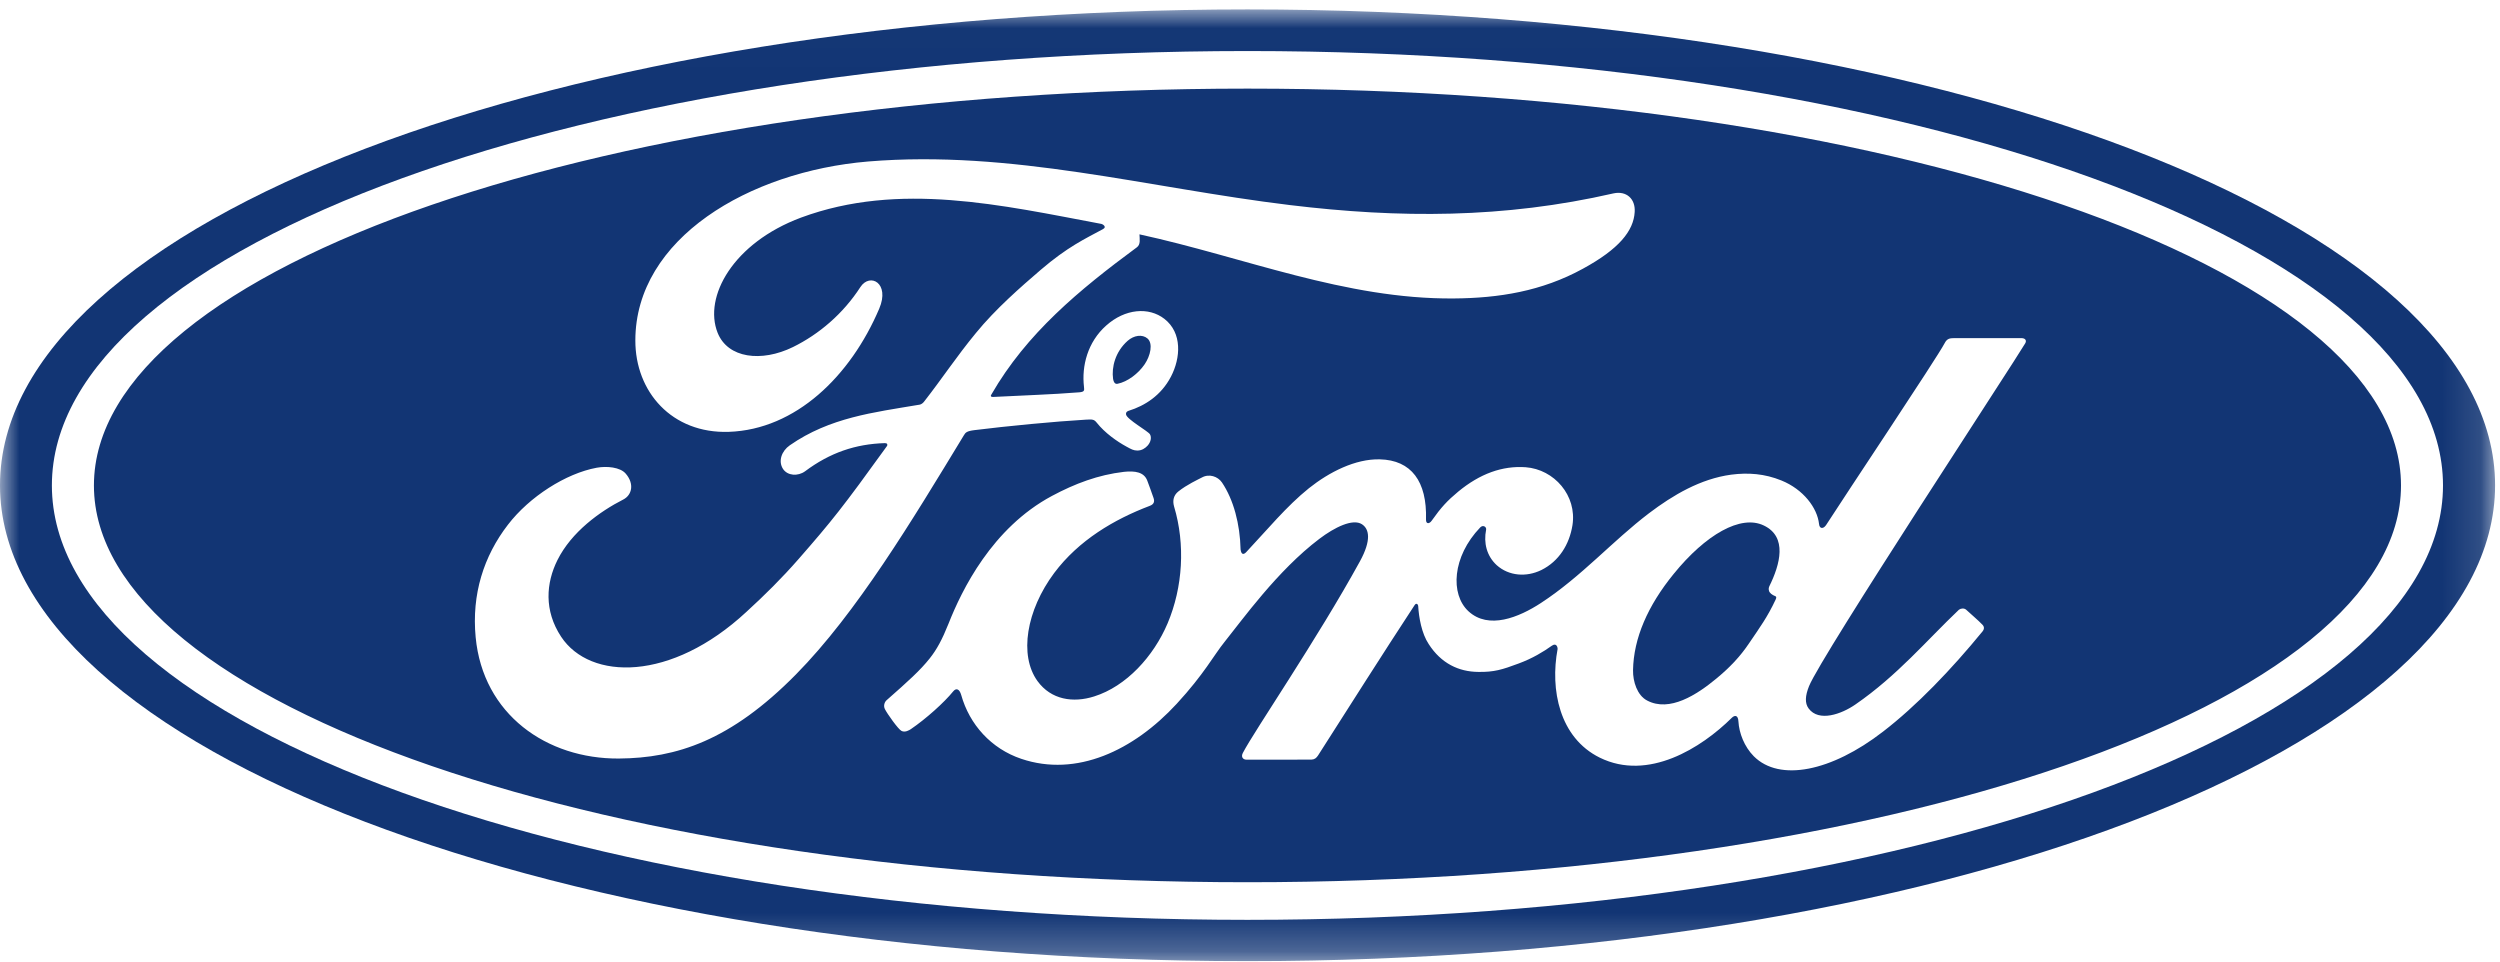<?xml version="1.0" encoding="UTF-8"?>
<svg width="65px" height="25px" viewBox="0 0 65 25" version="1.1" xmlns="http://www.w3.org/2000/svg" xmlns:xlink="http://www.w3.org/1999/xlink">
    <!-- Generator: Sketch 63.1 (92452) - https://sketch.com -->
    <title>LOGO - Ford Colour</title>
    <desc>Created with Sketch.</desc>
    <defs>
        <polygon id="path-1" points="0 0.01 64.872 0.01 64.872 24.755 0 24.755"></polygon>
    </defs>
    <g id="Symbols" stroke="none" stroke-width="1" fill="none" fill-rule="evenodd">
        <g id="FOOTER-Desktop" transform="translate(-688, -144)">
            <g id="FOOTER">
                <g id="LOGO---Ford-Colour" transform="translate(688, 144)">
                    <g id="Group-10">
                        <path d="M29.057,9.978 C29.314,9.927 29.595,9.715 29.761,9.471 C29.913,9.248 29.984,8.929 29.834,8.8 C29.699,8.685 29.481,8.718 29.319,8.861 C28.996,9.146 28.898,9.55 28.94,9.851 C28.961,9.966 29.006,9.988 29.057,9.978" id="Fill-1" fill="#123574"></path>
                        <path d="M52.656,8.926 C52.394,9.379 47.353,17.047 47.035,17.84 C46.934,18.091 46.922,18.283 47.025,18.421 C47.289,18.777 47.875,18.571 48.244,18.314 C49.336,17.56 50.092,16.651 50.931,15.854 C50.978,15.818 51.061,15.804 51.118,15.851 C51.241,15.966 51.422,16.116 51.547,16.246 C51.604,16.309 51.582,16.371 51.551,16.41 C50.733,17.411 49.827,18.354 48.959,19.022 C47.61,20.066 46.266,20.331 45.599,19.663 C45.351,19.413 45.216,19.058 45.199,18.757 C45.191,18.594 45.107,18.586 45.029,18.661 C44.234,19.449 42.853,20.318 41.594,19.699 C40.542,19.179 40.3,17.928 40.498,16.871 C40.5,16.847 40.477,16.7 40.349,16.788 C40.13,16.945 39.845,17.118 39.488,17.25 C39.05,17.414 38.845,17.475 38.44,17.47 C37.929,17.467 37.469,17.25 37.145,16.744 C36.964,16.472 36.89,16.057 36.873,15.753 C36.871,15.719 36.826,15.66 36.778,15.736 C35.919,17.047 35.118,18.314 34.268,19.644 C34.224,19.707 34.184,19.746 34.097,19.75 C33.57,19.75 32.995,19.749 32.414,19.752 C32.31,19.752 32.261,19.674 32.316,19.573 C32.615,18.997 34.247,16.619 35.357,14.597 C35.662,14.041 35.6,13.753 35.41,13.63 C35.173,13.477 34.701,13.708 34.302,14.011 C33.213,14.835 32.3,16.117 31.838,16.69 C31.564,17.028 31.307,17.526 30.595,18.298 C29.473,19.515 27.988,20.214 26.555,19.73 C25.772,19.467 25.206,18.838 24.991,18.068 C24.948,17.918 24.864,17.876 24.783,17.976 C24.55,18.264 24.079,18.687 23.683,18.957 C23.639,18.986 23.533,19.05 23.441,19.005 C23.357,18.967 23.064,18.553 23.006,18.434 C22.963,18.345 23.001,18.25 23.052,18.205 C23.617,17.708 23.927,17.428 24.173,17.118 C24.356,16.888 24.497,16.628 24.663,16.212 C25.005,15.347 25.789,13.729 27.351,12.894 C27.947,12.575 28.552,12.346 29.221,12.268 C29.51,12.237 29.747,12.273 29.83,12.499 C29.863,12.592 29.944,12.799 29.993,12.95 C30.024,13.042 30.002,13.112 29.894,13.152 C28.971,13.502 28.048,14.044 27.409,14.898 C26.686,15.868 26.49,17.037 26.975,17.708 C27.329,18.195 27.901,18.281 28.449,18.107 C29.284,17.844 29.993,17.067 30.358,16.206 C30.756,15.264 30.82,14.151 30.527,13.173 C30.478,13.005 30.521,12.874 30.632,12.782 C30.853,12.603 31.159,12.463 31.247,12.416 C31.438,12.309 31.663,12.387 31.771,12.544 C32.075,12.995 32.24,13.628 32.255,14.285 C32.274,14.424 32.333,14.427 32.402,14.355 C32.946,13.776 33.452,13.159 34.033,12.693 C34.561,12.273 35.24,11.927 35.875,11.943 C36.695,11.962 37.105,12.517 37.076,13.507 C37.073,13.633 37.165,13.624 37.224,13.538 C37.469,13.191 37.631,13.017 37.914,12.782 C38.48,12.316 39.059,12.106 39.666,12.148 C40.41,12.203 41.005,12.885 40.884,13.656 C40.804,14.154 40.535,14.593 40.075,14.821 C39.687,15.011 39.232,14.978 38.915,14.695 C38.654,14.455 38.57,14.115 38.639,13.772 C38.653,13.701 38.561,13.635 38.485,13.714 C37.757,14.472 37.703,15.45 38.179,15.892 C38.704,16.377 39.491,16.052 40.064,15.678 C41.116,14.992 41.929,14.062 42.873,13.345 C43.499,12.871 44.213,12.449 45.012,12.341 C45.454,12.284 45.88,12.315 46.316,12.492 C46.887,12.723 47.25,13.205 47.295,13.624 C47.306,13.747 47.4,13.762 47.476,13.655 C47.928,12.948 50.36,9.308 50.559,8.926 C50.62,8.806 50.687,8.791 50.814,8.791 L52.555,8.791 C52.654,8.791 52.701,8.848 52.656,8.926 M16.092,19.722 C14.213,19.735 12.556,18.574 12.367,16.566 C12.261,15.451 12.576,14.46 13.207,13.642 C13.766,12.914 14.713,12.309 15.514,12.161 C15.775,12.114 16.125,12.144 16.27,12.316 C16.498,12.581 16.431,12.871 16.206,12.987 C15.593,13.299 14.858,13.832 14.494,14.561 C14.198,15.155 14.139,15.873 14.59,16.556 C15.345,17.696 17.449,17.727 19.405,15.91 C19.889,15.467 20.323,15.038 20.764,14.534 C21.625,13.549 21.912,13.191 23.057,11.603 C23.071,11.587 23.074,11.562 23.068,11.549 C23.059,11.529 23.043,11.524 23.01,11.521 C22.245,11.543 21.578,11.77 20.931,12.254 C20.744,12.389 20.476,12.371 20.358,12.192 C20.228,11.99 20.321,11.726 20.536,11.577 C21.578,10.853 22.717,10.723 23.88,10.526 C23.879,10.526 23.961,10.529 24.027,10.441 C24.505,9.829 24.865,9.276 25.374,8.658 C25.886,8.03 26.549,7.454 27.055,7.019 C27.761,6.414 28.214,6.208 28.674,5.959 C28.796,5.896 28.658,5.819 28.622,5.819 C26.052,5.337 23.38,4.713 20.828,5.657 C19.06,6.316 18.287,7.717 18.658,8.652 C18.923,9.317 19.798,9.424 20.616,9.024 C21.295,8.691 21.923,8.156 22.37,7.464 C22.619,7.082 23.144,7.359 22.86,8.025 C22.114,9.779 20.687,11.169 18.949,11.228 C17.47,11.277 16.515,10.188 16.519,8.848 C16.523,6.202 19.472,4.459 22.57,4.199 C26.301,3.891 29.834,4.884 33.539,5.332 C36.377,5.676 39.099,5.682 41.951,5.028 C42.287,4.955 42.524,5.17 42.502,5.511 C42.474,6.003 42.094,6.476 41.153,6.988 C40.084,7.574 38.967,7.751 37.799,7.76 C34.977,7.784 32.347,6.685 29.626,6.093 C29.63,6.213 29.66,6.355 29.56,6.429 C28.053,7.541 26.691,8.669 25.778,10.254 C25.747,10.29 25.764,10.325 25.817,10.321 C26.609,10.279 27.322,10.259 28.062,10.2 C28.191,10.188 28.196,10.157 28.184,10.062 C28.119,9.516 28.278,8.893 28.76,8.465 C29.251,8.025 29.868,7.974 30.275,8.291 C30.741,8.654 30.699,9.304 30.445,9.792 C30.187,10.287 29.76,10.551 29.35,10.679 C29.35,10.679 29.264,10.698 29.277,10.775 C29.293,10.901 29.852,11.21 29.899,11.292 C29.945,11.372 29.922,11.493 29.837,11.587 C29.777,11.653 29.685,11.717 29.567,11.714 C29.471,11.713 29.412,11.68 29.29,11.613 C29.039,11.477 28.726,11.255 28.517,10.992 C28.446,10.903 28.41,10.901 28.232,10.911 C27.432,10.958 26.183,11.077 25.338,11.183 C25.133,11.208 25.103,11.247 25.061,11.317 C23.712,13.538 22.273,15.934 20.693,17.537 C18.997,19.257 17.588,19.71 16.092,19.722 M32.434,2.304 C15.869,2.304 2.442,6.923 2.442,12.622 C2.442,18.32 15.869,22.938 32.434,22.938 C49,22.938 62.426,18.32 62.426,12.622 C62.426,6.923 49,2.304 32.434,2.304" id="Fill-3" fill="#123574"></path>
                        <path d="M45.859,13.663 C45.259,13.373 44.345,13.901 43.518,14.919 C42.839,15.751 42.473,16.598 42.459,17.425 C42.454,17.717 42.566,18.08 42.826,18.214 C43.409,18.522 44.116,18.065 44.624,17.644 C44.96,17.367 45.239,17.081 45.485,16.712 C45.755,16.313 45.951,16.049 46.166,15.59 C46.196,15.527 46.181,15.509 46.155,15.499 C46.079,15.471 46.003,15.415 45.993,15.356 C45.982,15.32 45.984,15.283 46.004,15.24 C46.282,14.676 46.479,13.958 45.859,13.663" id="Fill-5" fill="#123574"></path>
                        <g id="Group-9" transform="translate(0, 0.235)">
                            <mask id="mask-2" fill="white">
                                <use xlink:href="#path-1"></use>
                            </mask>
                            <g id="Clip-8"></g>
                            <path d="M32.434,23.681 C15.266,23.681 1.349,18.623 1.349,12.386 C1.349,6.148 15.266,1.092 32.434,1.092 C49.601,1.092 63.518,6.148 63.518,12.386 C63.518,18.623 49.601,23.681 32.434,23.681 M32.436,0.01 C14.515,0.01 0,5.54 0,12.383 C0,19.223 14.515,24.755 32.436,24.755 C50.36,24.755 64.872,19.223 64.872,12.383 C64.872,5.54 50.36,0.01 32.436,0.01" id="Fill-7" fill="#123574" mask="url(#mask-2)"></path>
                        </g>
                    </g>
                </g>
            </g>
        </g>
    </g>
</svg>